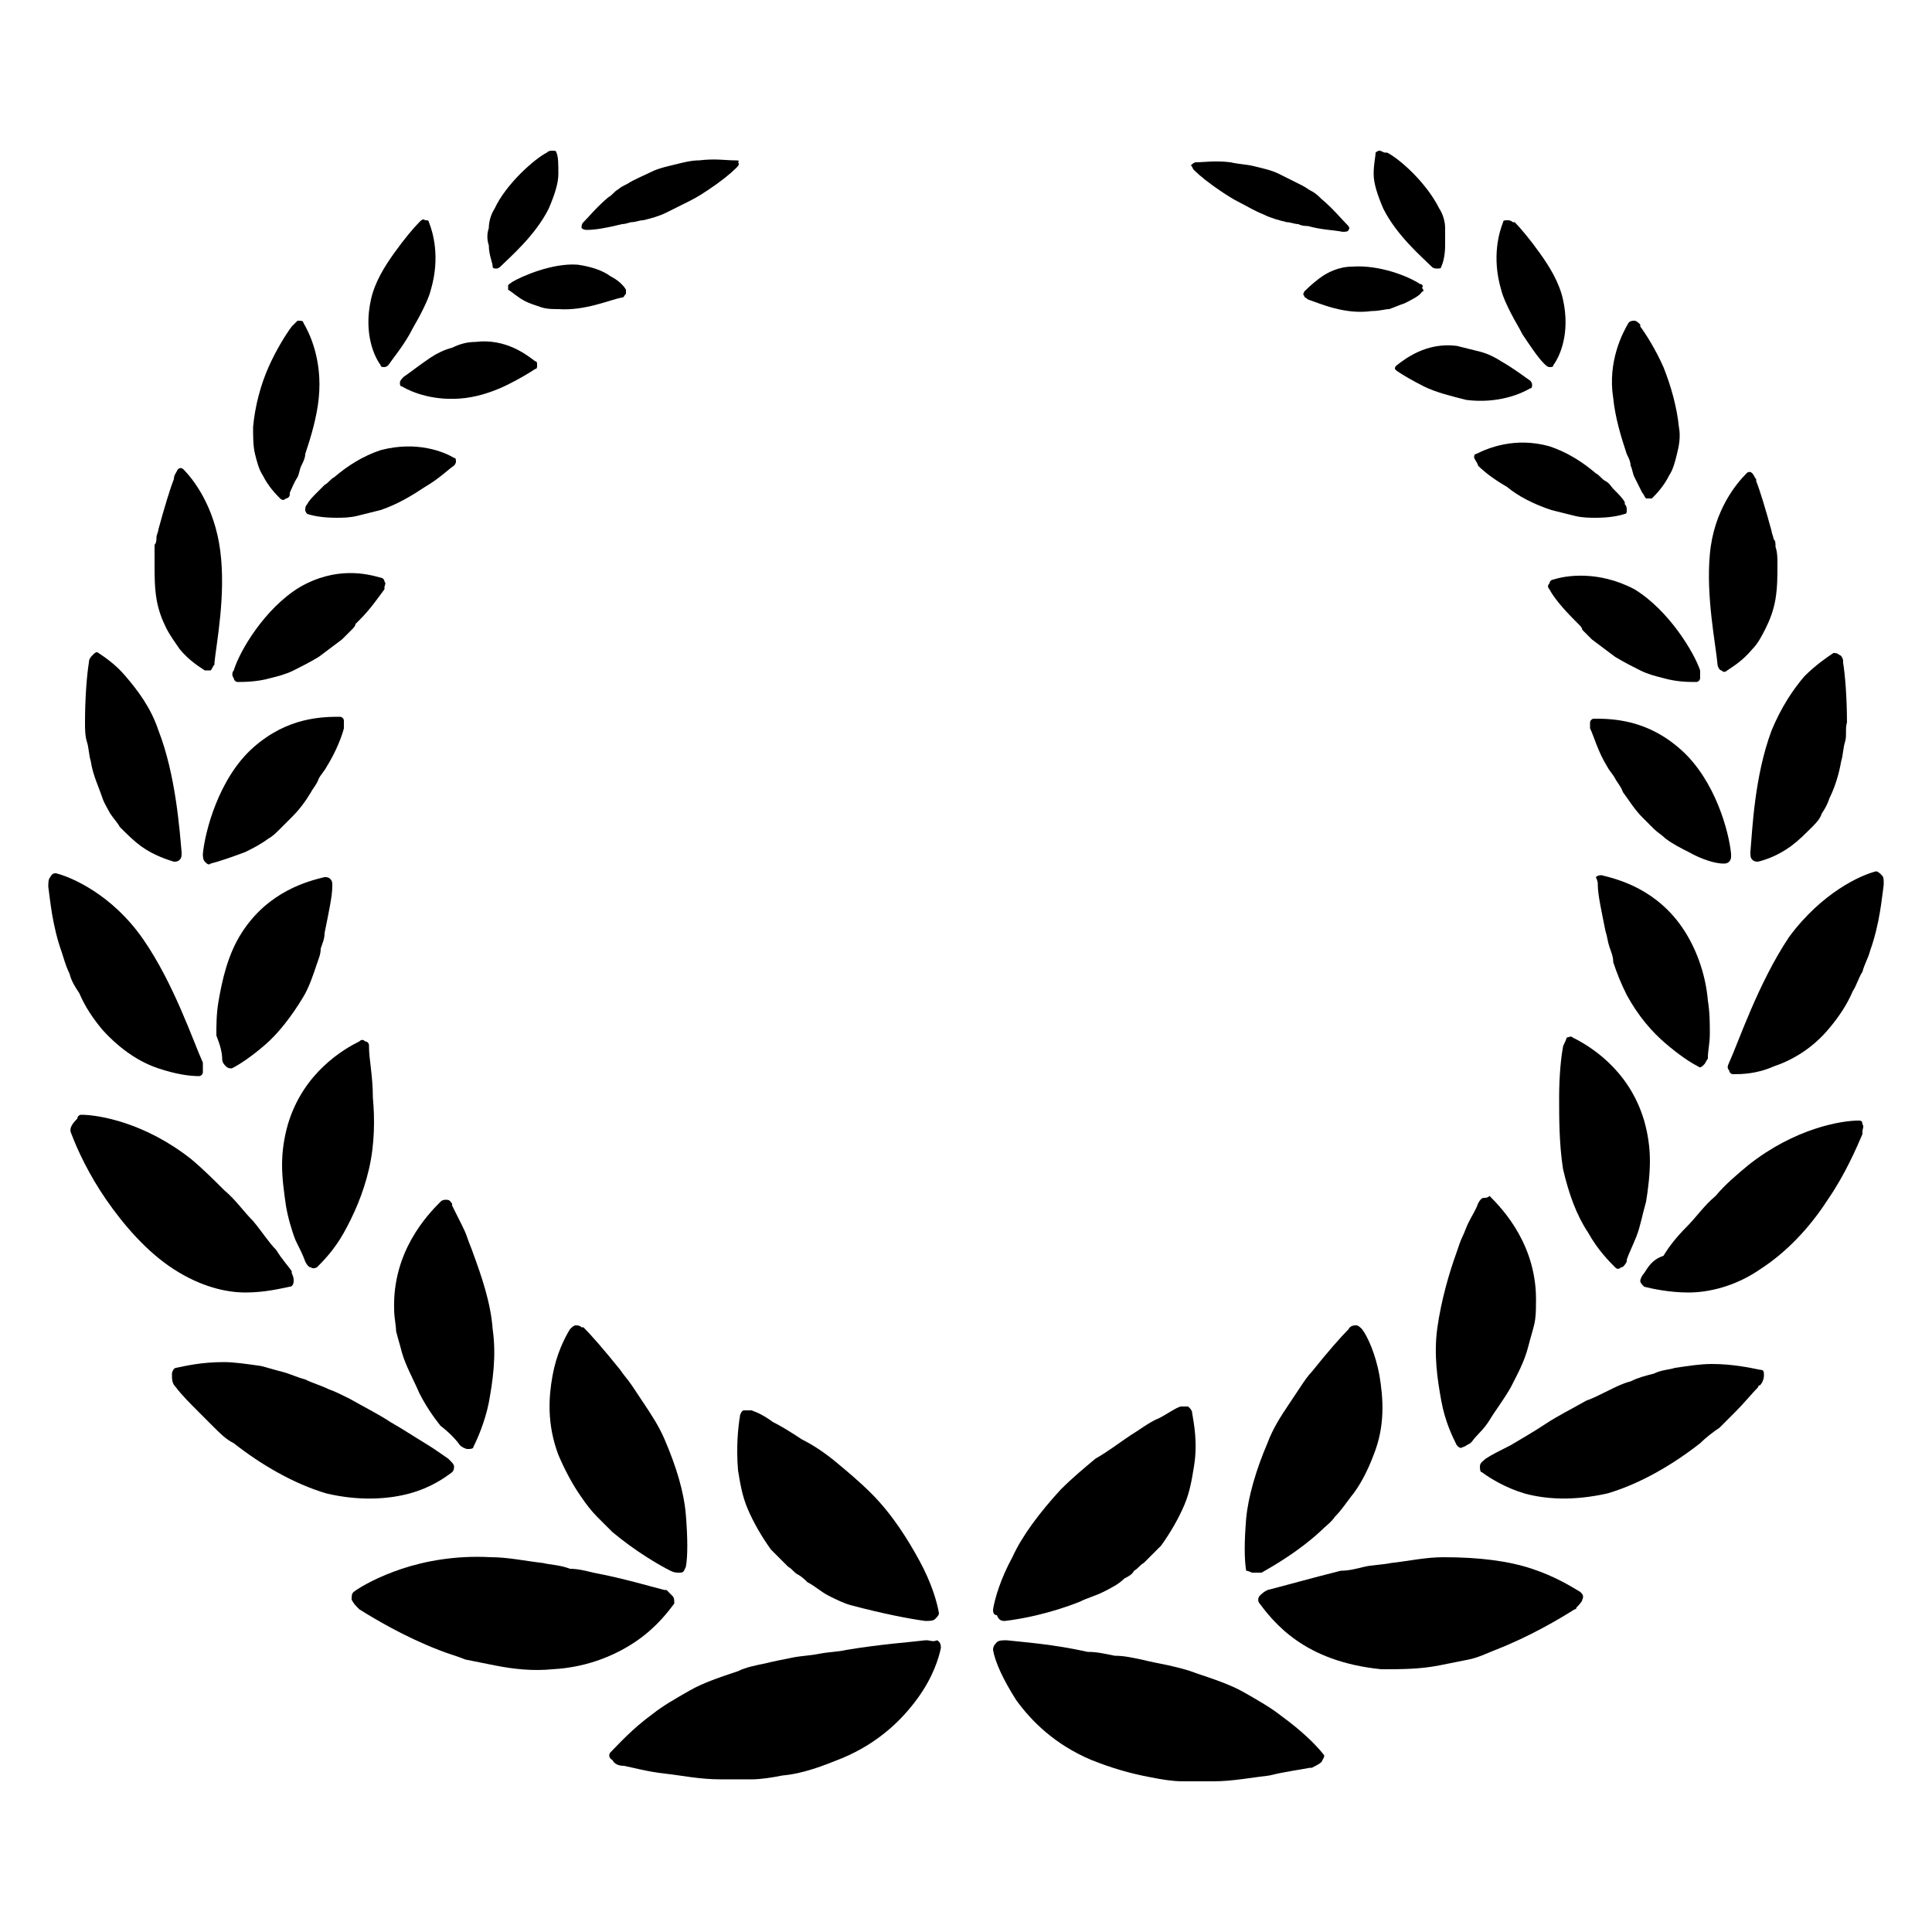 <?xml version="1.0" encoding="UTF-8"?>
<svg  version="1.1" viewBox="0 0 512 512" xmlns="http://www.w3.org/2000/svg">
 <path d="m135.68 74.754c-0.512 0.512-1.023 0.512-1.023 1.023v1.023c1.023 0.512 2.559 2.047 4.609 3.07 1.023 0.512 2.559 1.023 4.098 1.535 1.535 0.512 3.07 0.512 4.609 0.512 7.168 0.512 13.824-2.559 16.895-3.07 0.512 0 0.512-0.512 1.023-1.023v-1.023c-0.512-1.023-2.047-2.559-4.098-3.586-2.047-1.535-5.121-2.559-8.703-3.07-6.656-0.512-14.852 3.07-17.41 4.609z"/>
 <path d="m132.61 70.656c2.559-2.559 9.215-8.191 12.801-15.359 1.535-3.586 2.559-6.656 2.559-9.215 0-2.559 0-4.609-0.512-5.633 0-0.512-0.512-0.512-1.023-0.512-0.512 0-1.023 0-1.535 0.512-3.07 1.535-10.754 8.191-13.824 14.848-1.023 1.535-1.535 3.586-1.535 5.121-0.512 1.535-0.512 3.07 0 4.609 0 2.559 1.023 4.609 1.023 5.633 0 0.512 0.512 0.512 1.023 0.512 0-0.004 0.512-0.004 1.023-0.516z"/>
 <path d="m107.01 99.84c-0.512 0.512-1.023 1.023-1.023 1.535s0 1.023 0.512 1.023c2.559 1.535 8.703 4.098 16.895 3.07 4.098-0.512 8.191-2.047 11.266-3.586 3.07-1.535 5.633-3.07 7.168-4.098 0.512 0 0.512-0.512 0.512-1.023s0-1.023-0.512-1.023c-2.047-1.535-7.68-6.144-15.871-5.121-2.047 0-4.098 0.512-6.144 1.535-2.047 0.512-4.098 1.535-5.633 2.559-3.07 2.059-5.633 4.106-7.168 5.129z"/>
 <path d="m111.11 58.879c-1.535 1.535-4.098 4.609-6.656 8.191-2.559 3.586-5.121 7.68-6.144 12.289-2.047 9.215 1.023 15.359 2.559 17.406 0 0.512 0.512 0.512 1.023 0.512s1.023-0.512 1.023-0.512c1.023-1.535 3.586-4.609 5.633-8.191 1.023-2.047 2.047-3.586 3.07-5.633 1.023-2.047 2.047-4.098 2.559-6.144 2.559-8.703 0.512-15.359-0.512-17.922 0-0.512-0.512-0.512-1.023-0.512-0.508-0.508-1.02 0.004-1.531 0.516z"/>
 <path d="m81.406 133.63c-0.512 0.512-0.512 1.023-0.512 1.535s0.512 1.023 0.512 1.023c1.535 0.512 4.098 1.023 7.68 1.023 1.535 0 3.586 0 5.633-0.512s4.098-1.023 6.144-1.535c4.609-1.535 8.703-4.098 11.777-6.144 3.586-2.047 6.144-4.609 7.68-5.633 0.512-0.512 0.512-1.023 0.512-1.023 0-0.512 0-1.023-0.512-1.023-2.559-1.535-9.727-4.609-19.457-2.047-4.609 1.535-8.703 4.098-12.289 7.168-1.023 0.512-1.535 1.535-2.559 2.047l-2.047 2.047c-1.023 1.027-2.047 2.051-2.562 3.074z"/>
 <path d="m77.312 86.527c-1.535 2.047-4.098 6.144-6.144 10.754s-3.586 10.238-4.098 15.871c0 2.559 0 5.121 0.512 7.168 0.512 2.047 1.023 4.098 2.047 5.633 1.535 3.07 3.586 5.121 4.609 6.144 0.512 0.512 1.023 0.512 1.535 0 0.512 0 1.023-0.512 1.023-1.023v-0.512c0.512-1.023 1.023-2.559 2.047-4.098 0.512-1.023 0.512-2.047 1.023-3.07 0.512-1.023 1.023-2.047 1.023-3.07 1.535-4.609 3.07-9.727 3.586-14.848 1.023-10.238-2.559-17.406-4.098-19.969 0-0.512-0.512-0.512-1.535-0.512l-1.531 1.531z"/>
 <path d="m61.953 177.66c-0.512 0.512-0.512 1.535 0 2.047 0 0.512 0.512 1.023 1.023 1.023 1.535 0 5.121 0 8.703-1.023 2.047-0.512 4.098-1.023 6.144-2.047 2.047-1.023 4.098-2.047 6.656-3.586 2.047-1.535 4.098-3.07 6.144-4.609l2.559-2.559c0.512-0.512 1.023-1.023 1.023-1.535l1.023-1.023c3.07-3.07 5.121-6.144 6.656-8.191v-0.512c0-0.512 0.512-1.023 0-1.535 0-0.512-0.512-1.023-1.023-1.023-3.586-1.023-11.777-3.07-21.504 2.559-9.215 5.633-15.871 16.895-17.406 22.016z"/>
 <path d="m46.078 126.98c-1.023 2.559-2.559 7.68-4.098 13.312 0 0.512-0.512 1.535-0.512 2.047 0 0.512 0 1.535-0.512 2.047 0.004 2.051 0.004 3.586 0.004 5.121 0 3.07 0 6.144 0.512 9.215 0.512 3.07 1.535 5.633 2.559 7.68 1.023 2.047 2.559 4.098 3.586 5.633 2.559 3.07 5.121 4.609 6.656 5.633h1.535c0.512-0.512 0.512-1.023 1.023-1.535v-0.512c0.512-5.121 3.07-17.922 1.535-29.695-1.535-11.777-7.168-18.945-9.727-21.504-0.512-0.512-1.023-0.512-1.535 0-0.512 1.023-1.027 1.535-1.027 2.559z"/>
 <path d="m53.762 226.3c0 0.512 0 1.535 0.512 2.047 0.512 0.512 1.023 1.023 1.535 0.512 2.047-0.512 5.121-1.535 9.215-3.07 2.047-1.023 4.098-2.047 6.144-3.586 1.023-0.512 2.047-1.535 3.07-2.559 1.023-1.023 2.047-2.047 3.07-3.07 2.047-2.047 3.586-4.098 5.121-6.656 0.512-1.023 1.535-2.047 2.047-3.586 0.512-1.023 1.535-2.047 2.047-3.07 2.559-4.098 4.098-8.191 4.609-10.238v-0.512-1.535c0-0.512-0.512-1.023-1.023-1.023-2.047 0-5.633 0-9.727 1.023-4.098 1.023-8.703 3.07-13.312 7.168-9.215 8.188-12.797 22.523-13.309 28.156z"/>
 <path d="m23.551 175.62c-0.512 3.07-1.023 9.215-1.023 15.871 0 1.535 0 3.586 0.512 5.121 0.512 1.535 0.512 3.586 1.023 5.121 0.512 3.586 2.047 6.656 3.07 9.727 0.512 1.535 1.535 3.07 2.047 4.098 1.023 1.535 2.047 2.559 2.559 3.586 2.047 2.047 3.586 3.586 5.633 5.121 3.586 2.559 7.168 3.586 8.703 4.098 0.512 0 1.023 0 1.535-0.512 0.512-0.512 0.512-1.023 0.512-1.535v-0.512c-0.512-5.633-1.535-20.48-6.144-32.258-2.047-6.144-5.633-10.754-8.703-14.336-2.555-3.078-5.625-5.129-7.16-6.152-0.512-0.512-1.023 0-1.535 0.512-0.516 0.512-1.027 1.027-1.027 2.051z"/>
 <path d="m58.879 280.57c0 1.023 0.512 1.535 1.023 2.047 0.512 0.512 1.023 0.512 1.535 0.512 2.047-1.023 5.121-3.07 8.703-6.144 3.586-3.07 7.168-7.68 10.238-12.801 1.535-2.559 2.559-5.633 3.586-8.703 0.512-1.535 1.023-2.559 1.023-4.098 0.512-1.535 1.023-2.559 1.023-4.098 1.023-5.121 2.047-9.727 2.047-12.289v-0.512c0-0.512 0-1.023-0.512-1.535s-1.023-0.512-1.535-0.512c-4.098 1.023-14.848 3.586-22.016 14.848-3.586 5.633-5.121 12.289-6.144 18.434-0.512 3.07-0.512 6.144-0.512 8.703 1.027 2.566 1.539 4.613 1.539 6.148z"/>
 <path d="m12.801 235.01c0.512 3.586 1.023 10.238 3.586 17.406 0.512 1.535 1.023 3.586 2.047 5.633 0.512 2.047 1.535 3.586 2.559 5.121 1.535 3.586 3.586 6.656 6.144 9.727 5.121 5.633 10.238 8.703 14.848 10.238 4.609 1.535 8.191 2.047 10.754 2.047 0.512 0 1.023-0.512 1.023-1.023v-2.047-0.512c-2.562-5.629-7.684-20.988-15.875-32.766-8.191-11.777-18.945-16.383-23.039-17.406-0.512 0-1.023 0-1.535 1.023-0.512 0.512-0.512 1.535-0.512 2.559z"/>
 <path d="m80.895 334.34c0.512 1.023 1.023 1.535 1.535 1.535 0.512 0.512 1.535 0 1.535 0 1.535-1.535 4.609-4.609 7.168-9.215 2.559-4.609 5.121-10.238 6.656-16.895 1.535-6.656 1.535-13.312 1.023-18.945 0-5.633-1.023-10.238-1.023-13.312v-0.512c0-0.512-0.512-1.023-1.023-1.023-0.512-0.512-1.023-0.512-1.535 0-4.098 2.047-14.848 8.191-18.945 22.016-1.023 3.586-1.535 7.168-1.535 10.754 0 3.586 0.512 7.168 1.023 10.754 0.512 3.07 1.535 6.656 2.559 9.215 1.027 2.047 2.051 4.094 2.562 5.629z"/>
 <path d="m18.945 300.54c1.535 4.098 4.609 10.754 9.215 17.406 4.609 6.656 10.754 13.824 17.922 18.434 7.168 4.609 13.824 6.144 18.945 6.144s9.215-1.023 11.777-1.535c0.512 0 1.023-0.512 1.023-1.535 0-0.512 0-1.023-0.512-2.047v-0.512c-1.023-1.535-2.559-3.07-4.098-5.633-2.047-2.047-3.586-4.609-6.144-7.68-2.559-2.559-4.609-5.633-7.68-8.191-2.559-2.559-5.633-5.633-8.703-8.191-12.289-9.727-24.574-11.777-29.184-11.777-0.512 0-1.023 0.512-1.023 1.023-2.051 2.047-2.051 3.07-1.539 4.094z"/>
 <path d="m121.86 382.98c0.512 0.512 1.535 1.023 2.047 1.023 0.512 0 1.535 0 1.535-0.512 1.023-2.047 3.07-6.656 4.098-11.777 1.023-5.633 2.047-12.289 1.023-19.457-0.512-7.168-3.07-14.336-5.121-19.969-0.512-1.535-1.023-2.559-1.535-4.098-0.512-1.535-1.023-2.559-1.535-3.586-1.023-2.047-2.047-4.098-2.559-5.121v-0.512c-0.512-0.512-0.512-1.023-1.535-1.023-0.512 0-1.023 0-1.535 0.512-3.586 3.586-12.801 13.312-12.289 28.672 0 2.047 0.512 4.098 0.512 5.633 0.512 2.047 1.023 3.586 1.535 5.633 1.023 3.586 3.07 7.168 4.609 10.754 1.535 3.07 3.586 6.144 5.633 8.703 2.047 1.539 4.094 3.59 5.117 5.125z"/>
 <path d="m46.594 367.62c1.535 2.047 3.586 4.098 6.144 6.656 1.535 1.535 2.559 2.559 4.098 4.098 1.535 1.535 3.07 3.07 5.121 4.098 7.168 5.633 15.871 10.754 24.574 13.312 8.703 2.047 16.383 1.535 22.016 0s9.215-4.098 11.266-5.633c0.512-0.512 0.512-1.023 0.512-1.535s-0.512-1.023-1.023-1.535l-0.512-0.512c-1.535-1.023-3.586-2.559-6.144-4.098-2.559-1.535-5.633-3.586-9.215-5.633-3.07-2.047-7.168-4.098-10.754-6.144-2.047-1.023-4.098-2.047-5.633-2.559-2.047-1.023-4.098-1.535-6.144-2.559-2.047-0.512-4.098-1.535-6.144-2.047-2.047-0.512-3.586-1.023-5.633-1.535-3.586-0.512-7.168-1.023-9.727-1.023-6.144 0-10.238 1.023-12.801 1.535-0.512 0-1.023 1.023-1.023 1.535-0.004 1.527-0.004 2.555 1.023 3.578z"/>
 <path d="m177.66 416.26c1.023 0.512 1.535 0.512 2.559 0.512 1.023 0 1.023-0.512 1.535-1.535 0.512-2.559 0.512-7.68 0-13.824-0.512-6.144-2.559-12.801-5.633-19.969-1.535-3.586-3.586-6.656-5.633-9.727-1.023-1.535-2.047-3.07-3.07-4.609-1.023-1.535-2.047-2.559-3.07-4.098-4.098-5.121-7.68-9.215-9.727-11.266h-0.512c-0.512-0.512-1.023-0.512-1.535-0.512s-1.023 0.512-1.535 1.023c-1.535 2.559-3.586 6.656-4.609 12.289-1.023 5.633-1.535 12.801 1.535 20.992 1.535 3.586 3.586 7.68 6.144 11.266 1.023 1.535 2.559 3.586 4.098 5.121 1.535 1.535 3.07 3.07 4.098 4.098 6.141 5.117 12.285 8.699 15.355 10.238z"/>
 <path d="m178.18 422.91c-0.512-0.512-1.023-1.023-1.535-1.535h-0.512c-4.098-1.023-10.754-3.07-18.945-4.609-2.047-0.512-4.098-1.023-6.144-1.023-2.559-1.023-5.117-1.023-7.168-1.535-4.609-0.512-9.215-1.535-13.824-1.535-9.215-0.512-17.406 1.023-23.551 3.07-6.144 2.047-10.754 4.609-12.801 6.144-0.512 0.512-0.512 1.023-0.512 2.047 0.512 1.023 1.023 1.535 2.047 2.559 4.098 2.559 11.777 7.168 20.992 10.754 2.559 1.023 4.609 1.535 7.168 2.559 2.559 0.512 5.121 1.023 7.68 1.535 5.121 1.023 10.238 1.535 15.359 1.023 9.727-0.512 17.406-4.098 22.527-7.68 5.121-3.586 8.191-7.68 9.727-9.727 0.004-1.02 0.004-1.531-0.508-2.047z"/>
 <path d="m245.25 429.57c1.023 0 2.047 0 2.559-0.512 0.512-0.512 1.023-1.023 1.023-1.535-0.512-3.07-2.047-8.191-5.121-13.824-3.07-5.633-7.168-12.289-12.801-17.922-3.07-3.07-6.144-5.633-9.215-8.191-3.07-2.559-6.144-4.609-9.215-6.144-3.07-2.047-5.633-3.586-7.68-4.609-2.047-1.535-4.098-2.559-5.633-3.07h-0.512-1.535c-0.512 0-1.023 1.023-1.023 1.535-0.512 3.07-1.023 8.191-0.512 14.336 0.512 3.07 1.023 6.656 2.559 10.238 1.535 3.586 3.586 7.168 6.144 10.754 1.535 1.535 3.07 3.07 4.609 4.609 1.023 0.512 1.535 1.535 2.559 2.047 1.023 0.512 2.047 1.535 2.559 2.047 2.047 1.023 3.586 2.559 5.633 3.586 2.047 1.023 4.098 2.047 6.144 2.559 7.684 2.051 15.363 3.586 19.457 4.098z"/>
 <path d="m245.76 434.69h-0.512c-4.098 0.512-11.777 1.023-20.992 2.559-2.047 0.512-4.609 0.512-7.168 1.023s-4.609 0.512-7.168 1.023-5.121 1.023-7.168 1.535c-2.559 0.512-5.121 1.023-7.168 2.047-4.609 1.535-9.215 3.07-12.801 5.121-3.586 2.047-7.168 4.098-9.727 6.144-5.633 4.098-9.215 8.191-11.266 10.238-0.512 0.512-0.512 1.535 0.512 2.047 0.512 1.023 1.535 1.535 3.07 1.535 2.559 0.512 6.144 1.535 10.754 2.047 4.609 0.512 9.215 1.535 14.848 1.535h8.191c2.559 0 5.633-0.512 8.191-1.023 5.633-0.512 10.754-2.559 15.871-4.609 9.727-4.098 15.871-10.238 19.969-15.871 4.098-5.633 5.633-10.754 6.144-13.312 0-0.512 0-1.535-1.023-2.047-1.023 0.52-2.047 0.008-2.559 0.008z"/>
 <path d="m194.56 42.496c-2.047 0-5.121-0.512-9.215 0-2.047 0-4.098 0.512-6.144 1.023s-4.609 1.023-6.656 2.047c-2.047 1.023-4.609 2.047-6.144 3.07-1.023 0.512-2.047 1.023-2.559 1.535-1.023 0.512-1.535 1.535-2.559 2.047-3.07 2.559-5.121 5.121-6.656 6.656-0.512 0.512-0.512 1.023-0.512 1.535 0.512 0.512 1.023 0.512 1.535 0.512 2.047 0 5.121-0.512 9.215-1.535 1.023 0 2.047-0.512 2.559-0.512 1.023 0 2.047-0.512 3.07-0.512 2.047-0.512 4.098-1.023 6.144-2.047 2.047-1.023 4.098-2.047 6.144-3.07 2.047-1.023 3.586-2.047 5.121-3.07 3.07-2.047 5.633-4.098 7.168-5.633 0.512-0.512 1.023-1.023 0.512-1.535 0.516-0.512 0.004-0.512-1.023-0.512z"/>
 <path d="m379.39 70.656c0.512 0.512 1.023 0.512 1.535 0.512s1.023 0 1.023-0.512c0.512-1.023 1.023-3.07 1.023-5.633v-4.609c0-1.535-0.512-3.586-1.535-5.121-3.586-7.168-10.754-13.312-13.824-14.848h-0.512c-0.512 0-1.023-0.512-1.535-0.512-0.512 0-1.023 0.512-1.023 0.512 0 1.023-0.512 3.07-0.512 5.633 0 2.559 1.023 5.633 2.559 9.215 3.586 7.172 10.242 12.805 12.801 15.363z"/>
 <path d="m376.32 75.266c-3.07-2.047-10.754-5.121-17.922-4.609-3.586 0-6.656 1.535-8.703 3.07-2.047 1.535-3.586 3.07-4.098 3.586 0 0.512-0.512 0.512 0 1.023 0 0.512 0.512 0.512 1.023 1.023 3.07 1.023 9.727 4.098 16.895 3.07 2.047 0 3.586-0.512 4.609-0.512 1.535-0.512 2.559-1.023 4.098-1.535 2.047-1.023 4.098-2.047 4.609-3.07 0.512 0 0.512-0.512 0-1.023 0.512-0.512 0-1.023-0.512-1.023z"/>
 <path d="m409.09 96.258c0.512 0.512 1.023 1.023 1.535 1.023s1.023 0 1.023-0.512c1.535-2.047 4.609-8.191 2.559-17.406-1.023-4.609-3.586-8.703-6.144-12.289-2.559-3.586-5.121-6.656-6.656-8.191h-0.512c-0.512-0.512-1.023-0.512-1.535-0.512s-1.023 0-1.023 0.512c-1.023 2.559-3.07 9.215-0.512 17.922 0.512 2.047 1.535 4.098 2.559 6.144 1.023 2.047 2.047 3.586 3.07 5.633 2.051 3.066 4.098 6.137 5.637 7.676z"/>
 <path d="m370.18 98.305c1.535 1.023 4.098 2.559 7.168 4.098 3.07 1.535 7.168 2.559 11.266 3.586 8.191 1.023 14.336-1.535 16.895-3.07 0.512 0 0.512-0.512 0.512-1.023s-0.512-1.023-0.512-1.023c-1.535-1.023-4.098-3.07-7.68-5.121-1.535-1.023-3.586-2.047-5.633-2.559-2.047-0.512-4.098-1.023-6.144-1.535-8.191-1.023-13.824 3.586-15.871 5.121-0.512 0.512-0.512 0.512-0.512 1.023-0.512-0.52 0-0.008 0.512 0.504z"/>
 <path d="m435.2 130.56c0.512 0.512 0.512 1.023 1.023 1.535h1.535c1.023-1.023 3.07-3.07 4.609-6.144 1.023-1.535 1.535-3.586 2.047-5.633 0.512-2.047 1.023-4.609 0.512-7.168-0.512-5.121-2.047-10.754-4.098-15.871-2.047-4.609-4.609-8.703-6.144-10.754v-0.512c-0.512-0.512-1.023-1.023-1.535-1.023-0.512 0-1.023 0-1.535 0.512-1.535 2.559-5.633 10.238-4.098 19.969 0.512 5.121 2.047 10.238 3.586 14.848 0.512 1.023 1.023 2.047 1.023 3.07 0.512 1.023 0.512 2.047 1.023 3.07 1.027 2.055 1.539 3.078 2.051 4.102z"/>
 <path d="m391.68 123.39c1.535 1.535 4.098 3.586 7.68 5.633 3.07 2.559 7.168 4.609 11.777 6.144 2.047 0.512 4.098 1.023 6.144 1.535s4.098 0.512 5.633 0.512c3.586 0 6.144-0.512 7.68-1.023 0.512 0 0.512-0.512 0.512-1.023s0-1.023-0.512-1.535v-0.512c-0.512-1.023-1.535-2.047-3.07-3.586-0.512-0.512-1.023-1.535-2.047-2.047-1.023-0.512-1.535-1.535-2.559-2.047-3.586-3.07-7.68-5.633-12.289-7.168-9.215-2.559-16.383 0.512-19.457 2.047-0.512 0-0.512 0.512-0.512 1.023 0.508 1.023 1.02 1.535 1.02 2.047z"/>
 <path d="m455.17 176.13c0 0.512 0.512 1.535 1.023 1.535 0.512 0.512 1.023 0.512 1.535 0 1.535-1.023 4.098-2.559 6.656-5.633 1.535-1.535 2.559-3.586 3.586-5.633 1.023-2.047 2.047-4.609 2.559-7.68 0.512-3.07 0.512-6.144 0.512-9.215 0-1.535 0-3.07-0.512-4.609 0-1.023 0-1.535-0.512-2.047 0-0.512-0.512-1.535-0.512-2.047-1.535-5.633-3.07-10.754-4.098-13.312v-0.512c-0.512-0.512-0.512-1.023-1.023-1.535-0.512-0.512-1.023-0.512-1.535 0-2.559 2.559-8.703 9.727-9.727 21.504-1.023 11.262 1.535 23.551 2.047 29.184z"/>
 <path d="m410.62 156.16c1.023 2.047 3.586 5.121 6.656 8.191l1.023 1.023c0.512 0.512 1.023 1.023 1.023 1.535 1.023 1.023 1.535 1.535 2.559 2.559 2.047 1.535 4.098 3.07 6.144 4.609 2.559 1.535 4.609 2.559 6.656 3.586 2.047 1.023 4.098 1.535 6.144 2.047 3.586 1.023 6.656 1.023 8.703 1.023 0.512 0 1.023-0.512 1.023-1.023v-1.535-0.512c-1.535-4.609-8.191-15.871-17.406-21.504-9.727-5.121-18.434-3.586-21.504-2.559-0.512 0-1.023 0.512-1.023 1.023-0.512 0.512-0.512 1.023 0 1.535z"/>
 <path d="m463.87 225.79c0 1.023 0 1.535 0.512 2.047 0.512 0.512 1.023 0.512 1.535 0.512 2.047-0.512 5.121-1.535 8.703-4.098 2.047-1.535 3.586-3.07 5.633-5.121 1.023-1.023 2.047-2.047 2.559-3.586 1.023-1.535 1.535-2.559 2.047-4.098 1.535-3.07 2.559-6.656 3.07-9.727 0.512-1.535 0.512-3.586 1.023-5.121 0.512-1.535 0-3.586 0.512-5.121 0-6.656-0.512-12.801-1.023-15.871v-0.512c0-0.512-0.512-1.535-1.023-1.535-0.512-0.512-1.023-0.512-1.535-0.512-1.531 1.027-4.602 3.078-7.676 6.148-3.07 3.586-6.144 8.191-8.703 14.336-4.609 12.289-5.121 26.625-5.633 32.258z"/>
 <path d="m421.38 193.02c1.023 2.047 2.047 6.144 4.609 10.238 0.512 1.023 1.535 2.047 2.047 3.07 0.512 1.023 1.535 2.047 2.047 3.586 1.535 2.047 3.07 4.609 5.121 6.656l3.07 3.07c1.023 1.023 2.047 1.535 3.07 2.559 2.047 1.535 4.098 2.559 6.144 3.586 3.586 2.047 7.168 3.07 9.215 3.07 0.512 0 1.023 0 1.535-0.512 0.512-0.512 0.512-1.023 0.512-1.535v-0.512c-0.512-5.633-4.098-19.457-13.312-27.648-4.609-4.098-9.215-6.144-13.312-7.168s-7.68-1.023-9.727-1.023c-0.512 0-1.023 0.512-1.023 1.023 0.004 0.004 0.004 1.027 0.004 1.539z"/>
 <path d="m458.24 281.6c-0.512 1.023-0.512 1.535 0 2.047 0 0.512 0.512 1.023 1.023 1.023 2.047 0 6.144 0 10.754-2.047 4.609-1.535 10.238-4.609 14.848-10.238 2.559-3.07 4.609-6.144 6.144-9.727 1.023-1.535 1.535-3.586 2.559-5.121 0.512-2.047 1.535-3.586 2.047-5.633 2.559-7.168 3.07-13.824 3.586-17.406v-0.512c0-1.023 0-1.535-0.512-2.047-0.512-0.512-1.023-1.023-1.535-1.023-4.098 1.023-14.336 5.633-23.039 17.406-8.191 12.285-13.312 27.645-15.875 33.277z"/>
 <path d="m423.43 234.5c0 2.559 1.023 7.168 2.047 12.289 0.512 1.535 0.512 2.559 1.023 4.098 0.512 1.535 1.023 2.559 1.023 4.098 1.023 3.07 2.047 5.633 3.586 8.703 3.07 5.633 6.656 9.727 10.238 12.801 3.586 3.07 6.656 5.121 8.703 6.144 0.512 0.512 1.023 0 1.535-0.512 0.512-0.512 0.512-1.023 1.023-1.535v-0.512c0-1.535 0.512-3.586 0.512-6.144 0-2.559 0-5.633-0.512-8.703-0.512-6.144-2.559-12.801-6.144-18.434-7.168-11.266-17.922-13.824-22.016-14.848-0.512 0-1.023 0-1.535 0.512 0.516 1.02 0.516 1.531 0.516 2.043z"/>
 <path d="m435.71 337.41c-0.512 0.512-1.023 1.535-1.023 2.047s0.512 1.023 1.023 1.535c2.047 0.512 6.656 1.535 11.777 1.535 5.121 0 12.289-1.535 18.945-6.144 7.168-4.609 13.312-11.266 17.922-18.434 4.609-6.656 7.68-13.824 9.215-17.406v-0.512c0-1.023 0.512-1.535 0-2.047 0-1.023-0.512-1.023-1.023-1.023-4.609 0-16.895 2.047-29.184 11.777-3.07 2.559-6.144 5.121-8.703 8.191-3.07 2.559-5.121 5.633-7.68 8.191-2.559 2.559-4.609 5.121-6.144 7.68-3.074 1.027-4.102 3.074-5.125 4.609z"/>
 <path d="m414.21 277.5c-0.512 2.559-1.023 7.68-1.023 13.312 0 5.633 0 12.289 1.023 18.945 1.535 6.656 3.586 12.289 6.656 16.895 2.559 4.609 5.633 7.68 7.168 9.215 0.512 0.512 1.023 0.512 1.535 0 0.512 0 1.023-0.512 1.535-1.535v-0.512c0.512-1.535 1.535-3.586 2.559-6.144 1.023-2.559 1.535-5.633 2.559-9.215 0.512-3.07 1.023-7.168 1.023-10.754 0-3.586-0.512-7.168-1.535-10.754-4.098-13.824-14.848-19.969-18.945-22.016-0.512-0.512-1.023 0-1.535 0-0.508 1.539-1.02 2.051-1.02 2.562z"/>
 <path d="m393.73 386.56c-0.512 0.512-1.535 1.023-1.535 2.047 0 0.512 0 1.535 0.512 1.535 2.047 1.535 6.144 4.098 11.266 5.633 5.633 1.535 12.801 2.047 22.016 0 8.703-2.559 17.406-7.68 24.574-13.312 1.535-1.535 3.586-3.07 5.121-4.098l4.098-4.098c2.559-2.559 4.609-5.121 6.144-6.656 0 0 0-0.512 0.512-0.512 0.512-0.512 1.023-1.535 1.023-2.559 0-1.023 0-1.535-1.023-1.535-2.559-0.512-7.168-1.535-12.801-1.535-3.07 0-6.144 0.512-9.727 1.023-1.535 0.512-3.586 0.512-5.633 1.535-2.047 0.512-4.098 1.023-6.144 2.047-2.047 0.512-4.098 1.535-6.144 2.559-2.047 1.023-4.098 2.047-5.633 2.559-3.586 2.047-7.68 4.098-10.754 6.144-3.07 2.047-6.656 4.098-9.215 5.633-3.07 1.543-5.117 2.566-6.656 3.59z"/>
 <path d="m391.68 318.98c-0.512 1.535-1.535 3.07-2.559 5.121-0.512 1.023-1.023 2.559-1.535 3.586-0.512 1.023-1.023 2.559-1.535 4.098-2.047 5.633-4.098 12.801-5.121 19.969-1.023 7.168 0 13.824 1.023 19.457 1.023 5.633 3.07 9.727 4.098 11.777 0.512 0.512 1.023 1.023 1.535 0.512 0.512 0 1.023-0.512 2.047-1.023l0.512-0.512c1.023-1.535 3.07-3.07 4.609-5.633 1.535-2.559 3.586-5.121 5.633-8.703 1.535-3.07 3.586-6.656 4.609-10.754 0.512-2.047 1.023-3.586 1.535-5.633s0.512-4.098 0.512-5.633c0.512-15.359-8.703-25.09-12.289-28.672-0.516 0.508-1.027 0.508-1.539 0.508-0.512 0-1.023 0.512-1.535 1.535z"/>
 <path d="m335.87 421.38c-1.023 0.512-1.535 1.023-2.047 1.535-0.512 0.512-0.512 1.535 0 2.047 1.535 2.047 4.609 6.144 9.727 9.727 5.121 3.586 12.289 6.656 22.527 7.68 5.121 0 10.238 0 15.359-1.023 2.559-0.512 5.121-1.023 7.68-1.535 2.559-0.512 4.609-1.535 7.168-2.559 9.215-3.586 16.895-8.191 20.992-10.754 0 0 0.512 0 0.512-0.512 0.512-0.512 1.535-1.535 1.535-2.047 0.512-1.023 0-1.535-0.512-2.047-2.559-1.535-6.656-4.098-12.801-6.144-6.144-2.047-13.824-3.07-23.551-3.07-4.609 0-9.215 1.023-13.824 1.535-2.559 0.512-5.117 0.512-7.164 1.023s-4.098 1.023-6.144 1.023c-8.191 2.051-15.359 4.098-19.457 5.121z"/>
 <path d="m331.78 416.77h2.047 0.512c3.586-2.047 9.727-5.633 15.359-10.754 1.535-1.535 3.07-2.559 4.098-4.098 1.535-1.535 2.559-3.07 4.098-5.121 2.559-3.07 4.609-7.168 6.144-11.266 3.07-7.68 2.559-14.848 1.535-20.992-1.023-5.633-3.07-10.238-4.609-12.289-0.512-0.512-1.023-1.023-1.535-1.023s-1.535 0-2.047 1.023c-2.047 2.047-5.633 6.144-9.727 11.266-1.023 1.023-2.047 2.559-3.07 4.098-1.023 1.535-2.047 3.07-3.07 4.609-2.047 3.07-4.098 6.144-5.633 10.238-3.07 7.168-5.121 14.336-5.633 19.969-0.512 6.144-0.512 10.754 0 13.824-0.008 0.004 0.508 0.004 1.531 0.516z"/>
 <path d="m266.75 434.69c-1.023 0-2.047 0-2.559 0.512-0.512 0.512-1.023 1.023-1.023 2.047 0.512 3.07 2.559 7.68 6.144 13.312 4.098 5.633 10.238 11.777 19.969 15.871 5.121 2.047 10.238 3.586 15.871 4.609 2.559 0.512 5.633 1.023 8.191 1.023h8.191c5.121 0 10.238-1.023 14.848-1.535 4.098-1.023 8.191-1.535 10.754-2.047h0.512c1.023-0.512 2.047-1.023 2.559-1.535 0.512-1.023 1.023-1.535 0.512-2.047-2.047-2.559-5.633-6.144-11.266-10.238-2.559-2.047-6.144-4.098-9.727-6.144-3.586-2.047-8.191-3.586-12.801-5.121-2.559-1.023-5.121-1.535-7.168-2.047-2.559-0.512-5.121-1.023-7.168-1.535-2.559-0.512-4.609-1.023-7.168-1.023-2.559-0.512-4.609-1.023-7.168-1.023-9.219-2.055-16.898-2.566-21.504-3.078z"/>
 <path d="m266.24 429.57c0.516 0 0.516 0 0 0 4.609-0.512 12.289-2.047 19.969-5.121 2.047-1.023 4.098-1.535 6.144-2.559 2.047-1.023 4.098-2.047 5.633-3.586 1.023-0.512 2.047-1.023 2.559-2.047 1.023-0.512 1.535-1.535 2.559-2.047 1.535-1.535 3.07-3.07 4.609-4.609 2.559-3.586 4.609-7.168 6.144-10.754 1.535-3.586 2.047-7.168 2.559-10.238 1.023-6.144 0-11.266-0.512-14.336 0-0.512-0.512-1.023-1.023-1.535h-2.047c-1.535 0.512-3.586 2.047-5.633 3.07-2.559 1.023-5.121 3.07-7.68 4.609-3.07 2.047-5.633 4.098-9.215 6.144-3.07 2.559-6.144 5.121-9.215 8.191-5.633 6.144-10.238 12.289-12.801 17.922-3.07 5.633-4.609 10.754-5.121 13.824 0 0.512 0 1.535 1.023 1.535 0.512 1.535 1.535 1.535 2.047 1.535z"/>
 <path d="m316.41 45.055c1.535 1.535 4.098 3.586 7.168 5.633 1.535 1.023 3.07 2.047 5.121 3.07 2.047 1.023 3.586 2.047 6.144 3.07 2.047 1.023 4.098 1.535 6.144 2.047 1.023 0 2.047 0.512 3.07 0.512 1.023 0.512 2.047 0.512 2.559 0.512 3.586 1.023 6.656 1.023 9.215 1.535 0.512 0 1.535 0 1.535-0.512 0.512-0.512 0-1.023-0.512-1.535-1.535-1.535-3.586-4.098-6.656-6.656-0.512-0.512-1.535-1.535-2.559-2.047-1.023-0.512-1.535-1.023-2.559-1.535-2.047-1.023-4.098-2.047-6.144-3.07s-4.609-1.535-6.656-2.047-4.098-0.512-6.144-1.023c-4.098-0.512-7.168 0-9.215 0-0.512 0-1.023 0.512-1.535 1.023 0.512-0.512 0.512 0.512 1.023 1.023z"/>
</svg>
